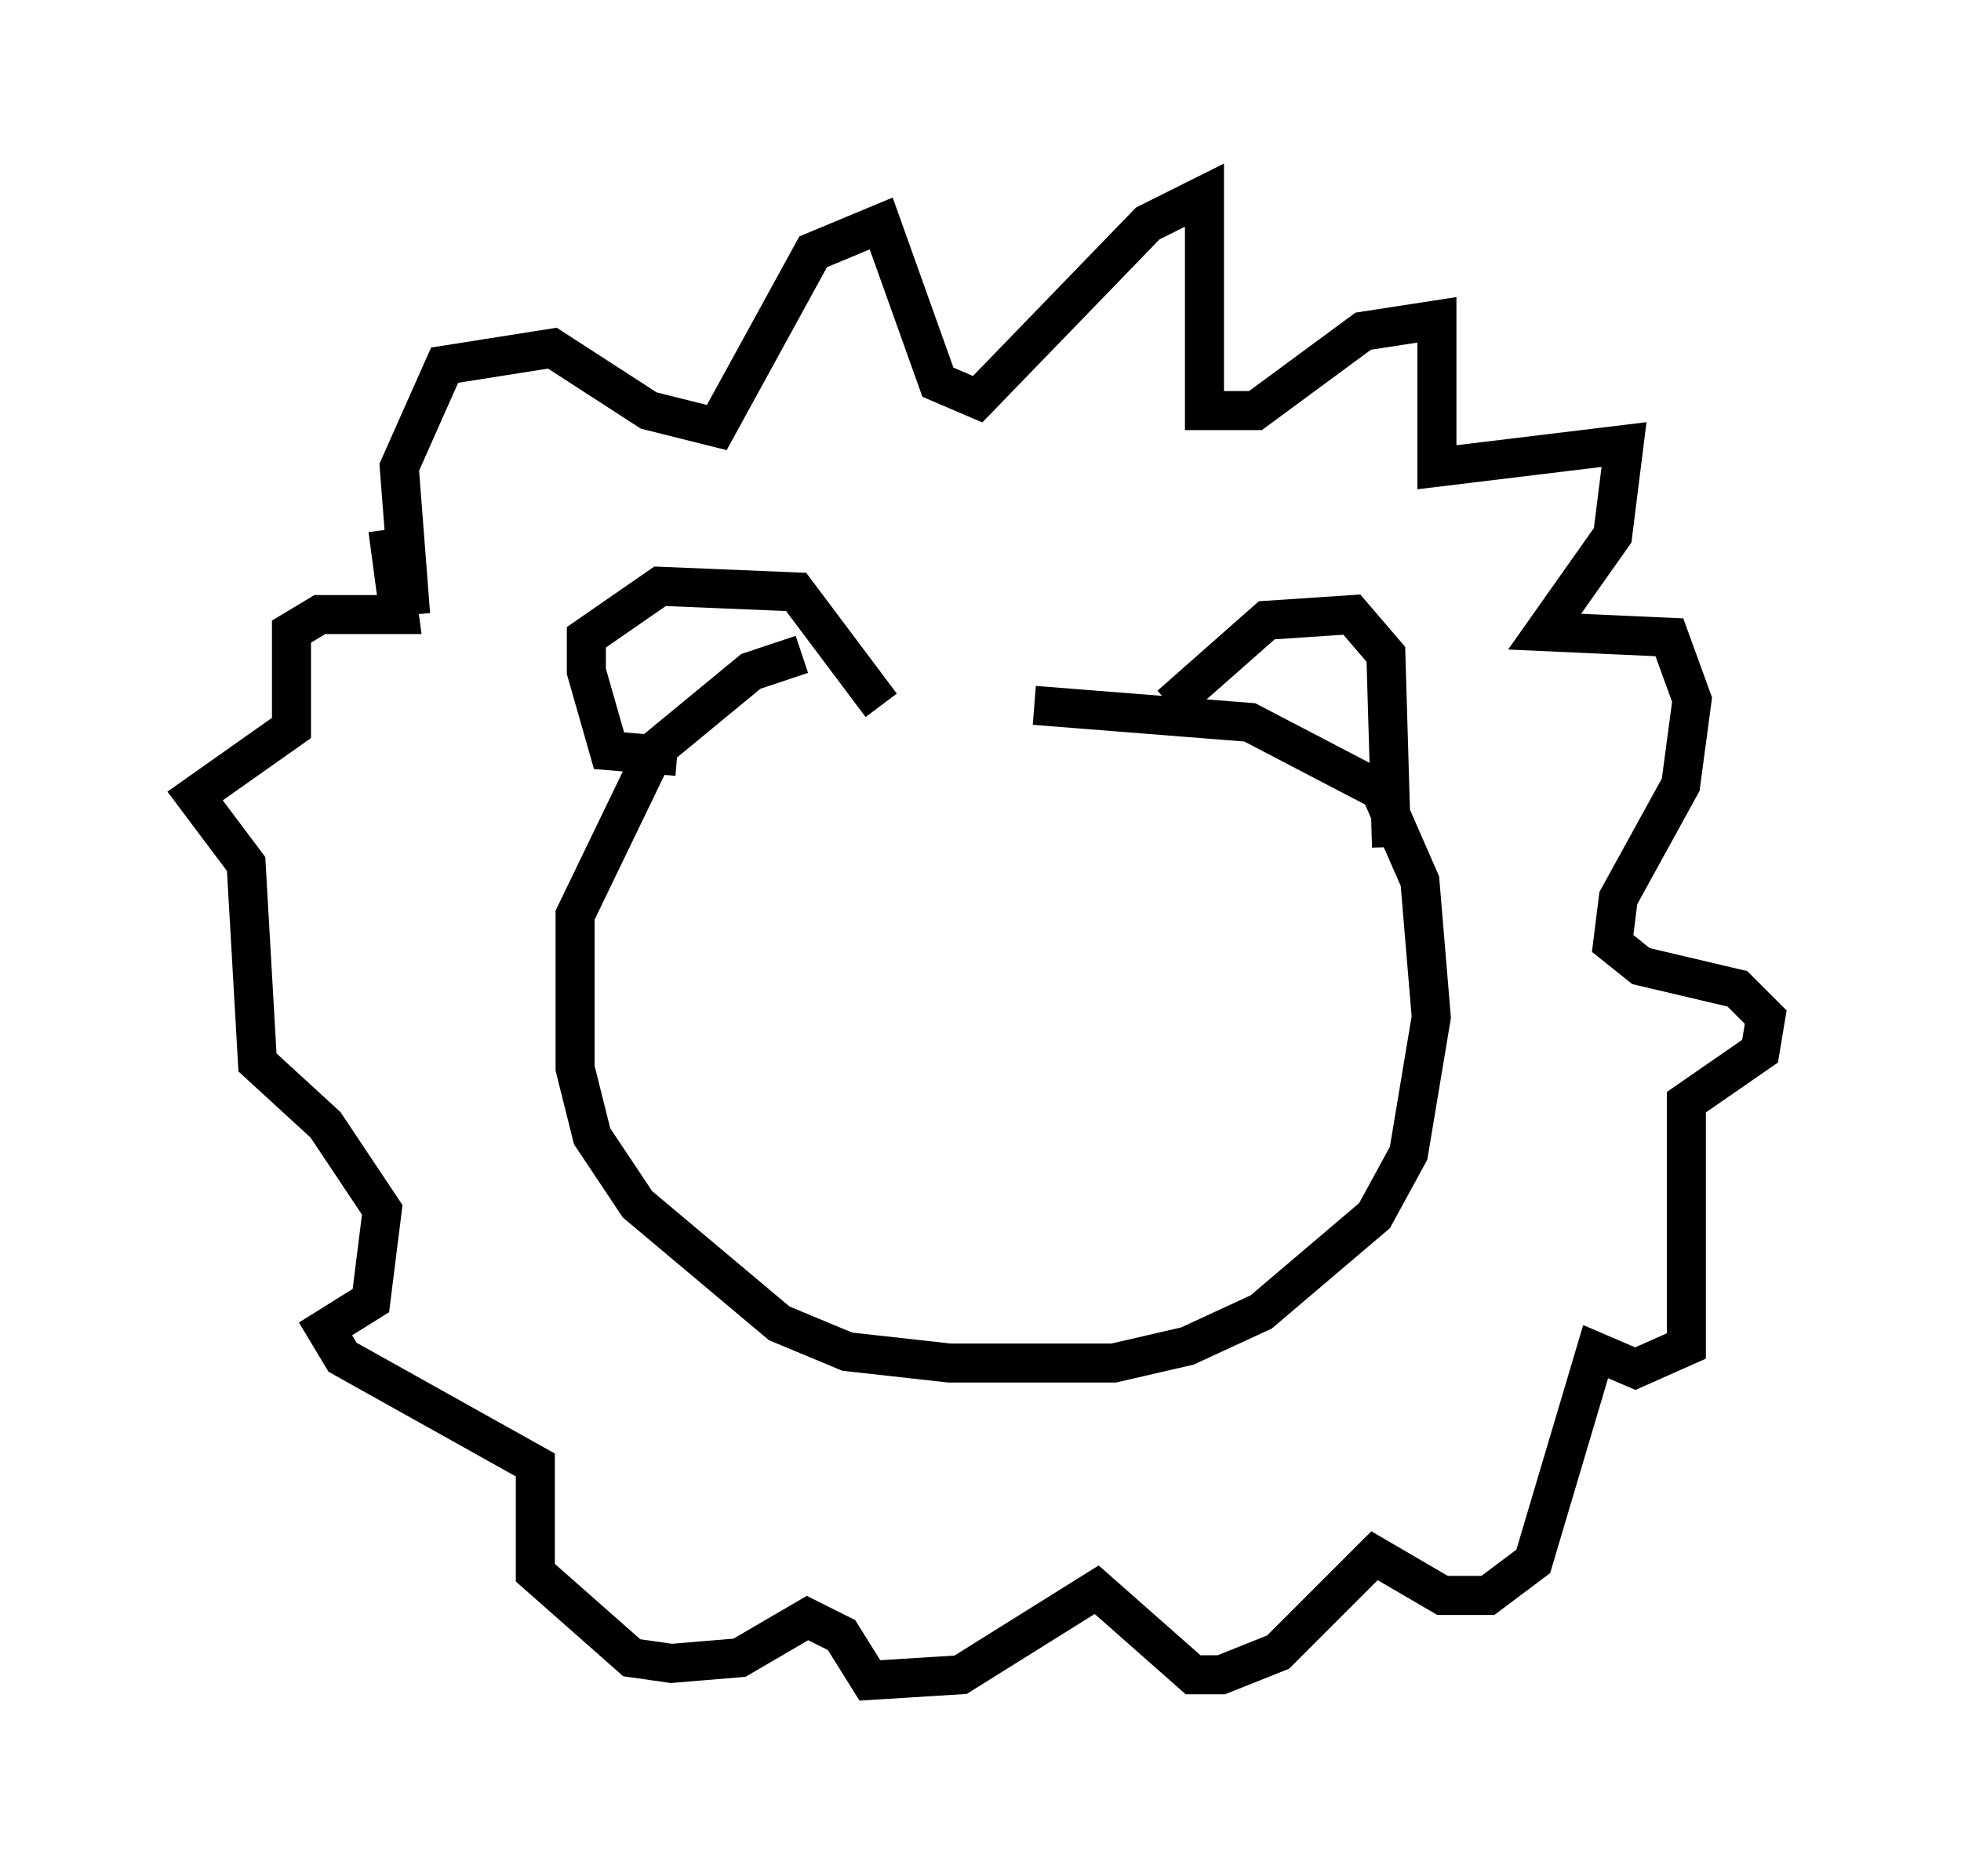 <?xml version="1.0" encoding="utf-8" ?>
<svg baseProfile="full" height="48.056" version="1.1" width="50.235" xmlns="http://www.w3.org/2000/svg" xmlns:ev="http://www.w3.org/2001/xml-events" xmlns:xlink="http://www.w3.org/1999/xlink"><defs /><rect fill="white" height="48.056" width="50.235" x="0" y="0" /><path d="M27.369, 17.056 m-6.827, -0.291 l-1.307, 0.436 -2.469, 2.034 l-2.034, 4.212 0.0, 3.922 l0.436, 1.743 1.162, 1.743 l3.631, 3.05 1.743, 0.726 l2.615, 0.291 4.212, 0.0 l1.888, -0.436 1.888, -0.872 l2.905, -2.469 0.872, -1.598 l0.581, -3.486 -0.291, -3.486 l-1.017, -2.324 -3.341, -1.743 l-5.52, -0.436 m-9.151, 1.307 l-1.743, -0.145 -0.581, -2.034 l0.0, -0.872 1.888, -1.307 l3.486, 0.145 2.179, 2.905 m7.408, 0.0 l2.469, -2.179 2.179, -0.145 l0.872, 1.017 0.145, 4.939 m-25.128, -5.955 l-0.291, -3.777 1.162, -2.615 l2.76, -0.436 2.469, 1.598 l1.743, 0.436 2.469, -4.503 l1.743, -0.726 1.453, 4.067 l1.017, 0.436 4.358, -4.503 l1.453, -0.726 0.0, 5.52 l1.307, 0.0 2.76, -2.034 l1.888, -0.291 0.0, 3.777 l4.793, -0.581 -0.291, 2.324 l-1.743, 2.469 3.196, 0.145 l0.581, 1.598 -0.291, 2.179 l-1.598, 2.905 -0.145, 1.162 l0.726, 0.581 2.469, 0.581 l0.726, 0.726 -0.145, 0.872 l-1.888, 1.307 0.0, 6.246 l-1.307, 0.581 -1.017, -0.436 l-1.598, 5.374 -1.162, 0.872 l-1.162, 0.0 -1.743, -1.017 l-2.469, 2.469 -1.453, 0.581 l-0.726, 0.0 -2.469, -2.179 l-3.486, 2.179 -2.324, 0.145 l-0.726, -1.162 -0.872, -0.436 l-1.743, 1.017 -1.743, 0.145 l-1.017, -0.145 -2.469, -2.179 l0.0, -2.76 -4.939, -2.76 l-0.436, -0.726 1.162, -0.726 l0.291, -2.324 -1.453, -2.179 l-1.743, -1.598 -0.291, -5.084 l-1.307, -1.743 2.469, -1.743 l0.0, -2.469 0.726, -0.436 l2.034, 0.0 -0.291, -2.179 " fill="none" stroke="black" stroke-width="1" /></svg>